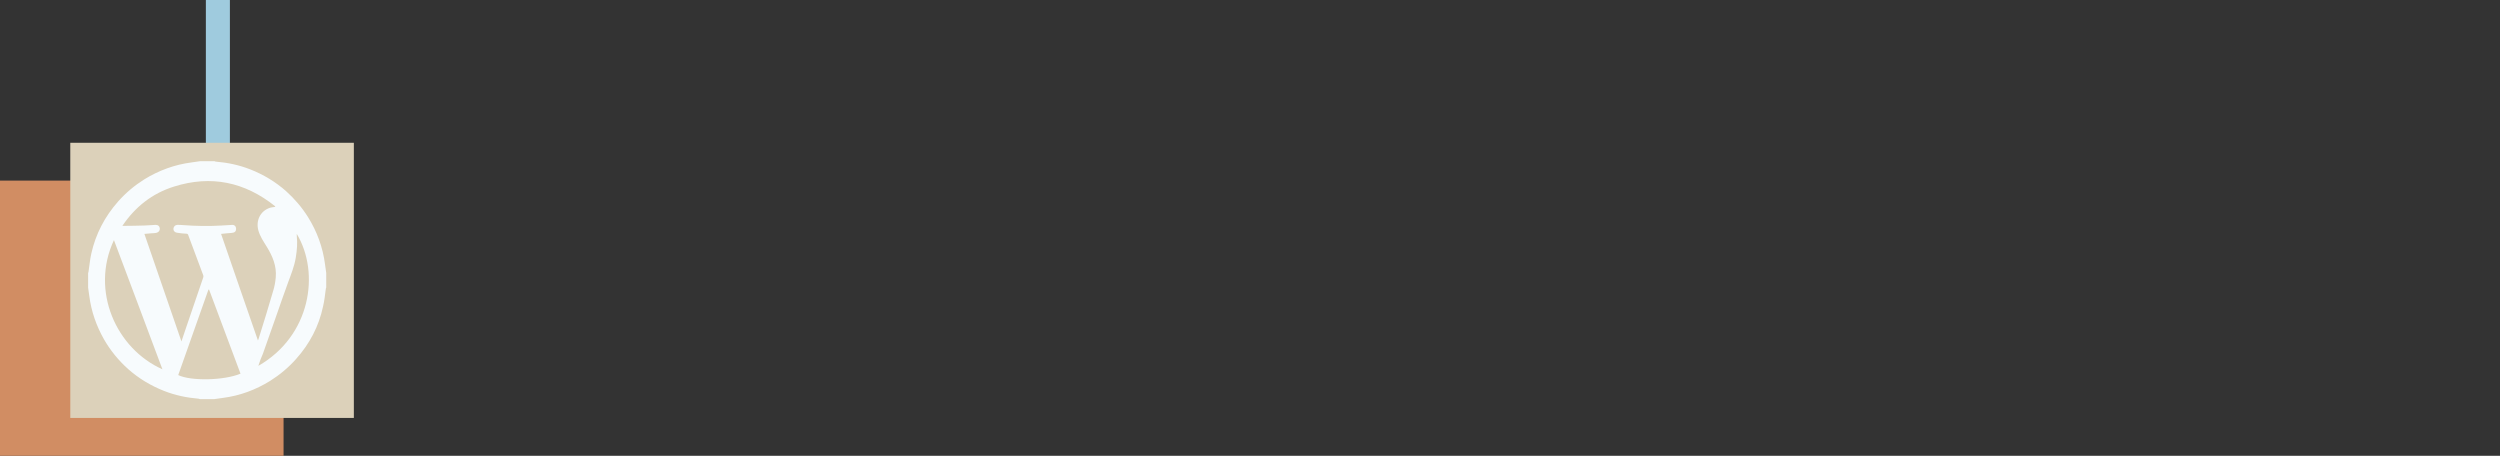 
<svg id="Line6-SVG" class="img-responsive" version="1.0"
	 xmlns="http://www.w3.org/2000/svg" xmlns:xlink="http://www.w3.org/1999/xlink" xmlns:a="http://ns.adobe.com/AdobeSVGViewerExtensions/3.0/"
	 x="0px" y="0px" viewBox="0 0 1248.4 227.6" enable-background="new 0 0 1248.4 227.6"
	 xml:space="preserve">
<rect x="0" y="0" width="1248.4" height="227.6" fill="#333333" stroke="none"/>
<defs>
</defs>
<line fill="none" stroke="#9FCBDE" stroke-width="12" stroke-miterlimit="10" x1="108.8" y1="0" x2="108.8" y2="191.4"/>
<rect x="0" y="90.2" fill="#D18D63" width="141.6" height="137.4"/>
<rect x="35.1" y="71.3" fill="#DCD1BA" width="141.6" height="137.4"/>
<path fill="#F7FBFD" d="M107,199.3c-2.4,0-4.8,0-7.2,0c-0.2-0.1-0.4-0.1-0.6-0.2c-6-0.5-11.7-1.7-17.3-3.9
	c-6.6-2.6-12.6-6.2-17.9-10.9c-4.8-4.3-8.9-9.3-12.1-14.9c-3.8-6.7-6.3-13.9-7.3-21.5c-0.2-1.4-0.4-2.9-0.6-4.3c0-2.4,0-4.8,0-7.2
	c0.1-0.2,0.1-0.5,0.2-0.7c0.5-3,0.7-6.1,1.4-9.1c2.2-9.8,6.7-18.4,13.4-26c3.8-4.3,8.1-7.9,13-11c7.3-4.5,15.2-7.4,23.7-8.5
	c1.4-0.2,2.8-0.4,4.2-0.6c2.4,0,4.8,0,7.2,0c0.2,0.1,0.4,0.1,0.6,0.2c6,0.5,11.7,1.7,17.3,3.9c6.6,2.6,12.6,6.2,17.9,10.9
	c4.2,3.8,7.9,8.1,10.9,12.9c4.5,7.2,7.4,15.1,8.5,23.6c0.2,1.4,0.4,2.9,0.6,4.3c0,2.4,0,4.8,0,7.2c-0.1,0.2-0.1,0.5-0.2,0.7
	c-0.4,3-0.7,6-1.4,8.9c-2.1,9.9-6.7,18.6-13.4,26.1c-3.8,4.3-8.1,7.9-13,11c-7.3,4.5-15.1,7.4-23.6,8.5
	C109.8,198.9,108.4,199.1,107,199.3z M110.4,116.8c6.1,17.8,12.2,35.3,18.4,53.2c0.2-0.4,0.2-0.5,0.3-0.7c2.5-8,5-16,7.3-24
	c0.7-2.2,1.1-4.5,1.3-6.8c0.5-5.7-1.6-10.6-4.5-15.3c-1.6-2.6-3.4-5.2-4.2-8.2c-1.3-4.9,1-9.6,5.7-11.2c0.9-0.3,1.8-0.3,2.7-0.5
	c0-0.1,0-0.2,0-0.3c-15.1-12.1-32-15.7-50.6-9.8c-10.8,3.4-19.3,10.1-25.7,19.6c3.9,0,7.7-0.1,11.5-0.2c1.7-0.1,3.4-0.2,5.1-0.3
	c1.3,0,2,0.7,2.1,1.8c0.1,1.1-0.6,1.9-1.8,2.2c-0.8,0.1-1.6,0.2-2.4,0.2c-1.1,0.1-2.3,0.2-3.5,0.3c6.2,17.9,12.3,35.6,18.5,53.7
	c0.9-2.6,1.6-4.8,2.4-7.1c2.8-8.3,5.7-16.6,8.5-24.9c0.1-0.3,0.1-0.7,0-1c-2.5-6.7-5-13.4-7.5-20.1c-0.2-0.6-0.5-0.7-1-0.7
	c-1.6-0.1-3.1-0.2-4.7-0.5c-1.1-0.2-1.8-1-1.7-2c0.1-1.1,0.9-1.9,2-1.9c0.9,0,1.8,0,2.7,0.1c6.6,0.5,13.1,0.6,19.7,0.2
	c1.7-0.1,3.3-0.2,5-0.3c1.2,0,1.9,0.8,1.9,2c0,1.2-0.7,1.9-2.1,2C114.1,116.4,112.3,116.6,110.4,116.8z M104.4,144.6
	c-0.1,0-0.2,0-0.3,0c-5,14.2-10.1,28.5-15.1,42.7c6.4,3.1,23,2.7,31.1-0.7C114.9,172.7,109.6,158.6,104.4,144.6z M56.9,119.9
	c-11.9,25.4,1.2,54.3,24.2,64.5C73.1,162.9,65,141.5,56.9,119.9z M129,182.7c26.2-15,30.9-46.4,19.2-65.9c0,0.4,0,0.7,0,1
	c0.4,3.6,0.1,7.2-0.5,10.8c-0.7,4.4-2.4,8.5-3.9,12.6c-2,5.6-4,11.1-5.9,16.7c-2.2,6.2-4.4,12.5-6.6,18.7
	C130.4,178.6,129.7,180.5,129,182.7z"/>
<line fill="none" x1="0" y1="171.7" x2="1248.4" y2="171.7"/>
</svg>
